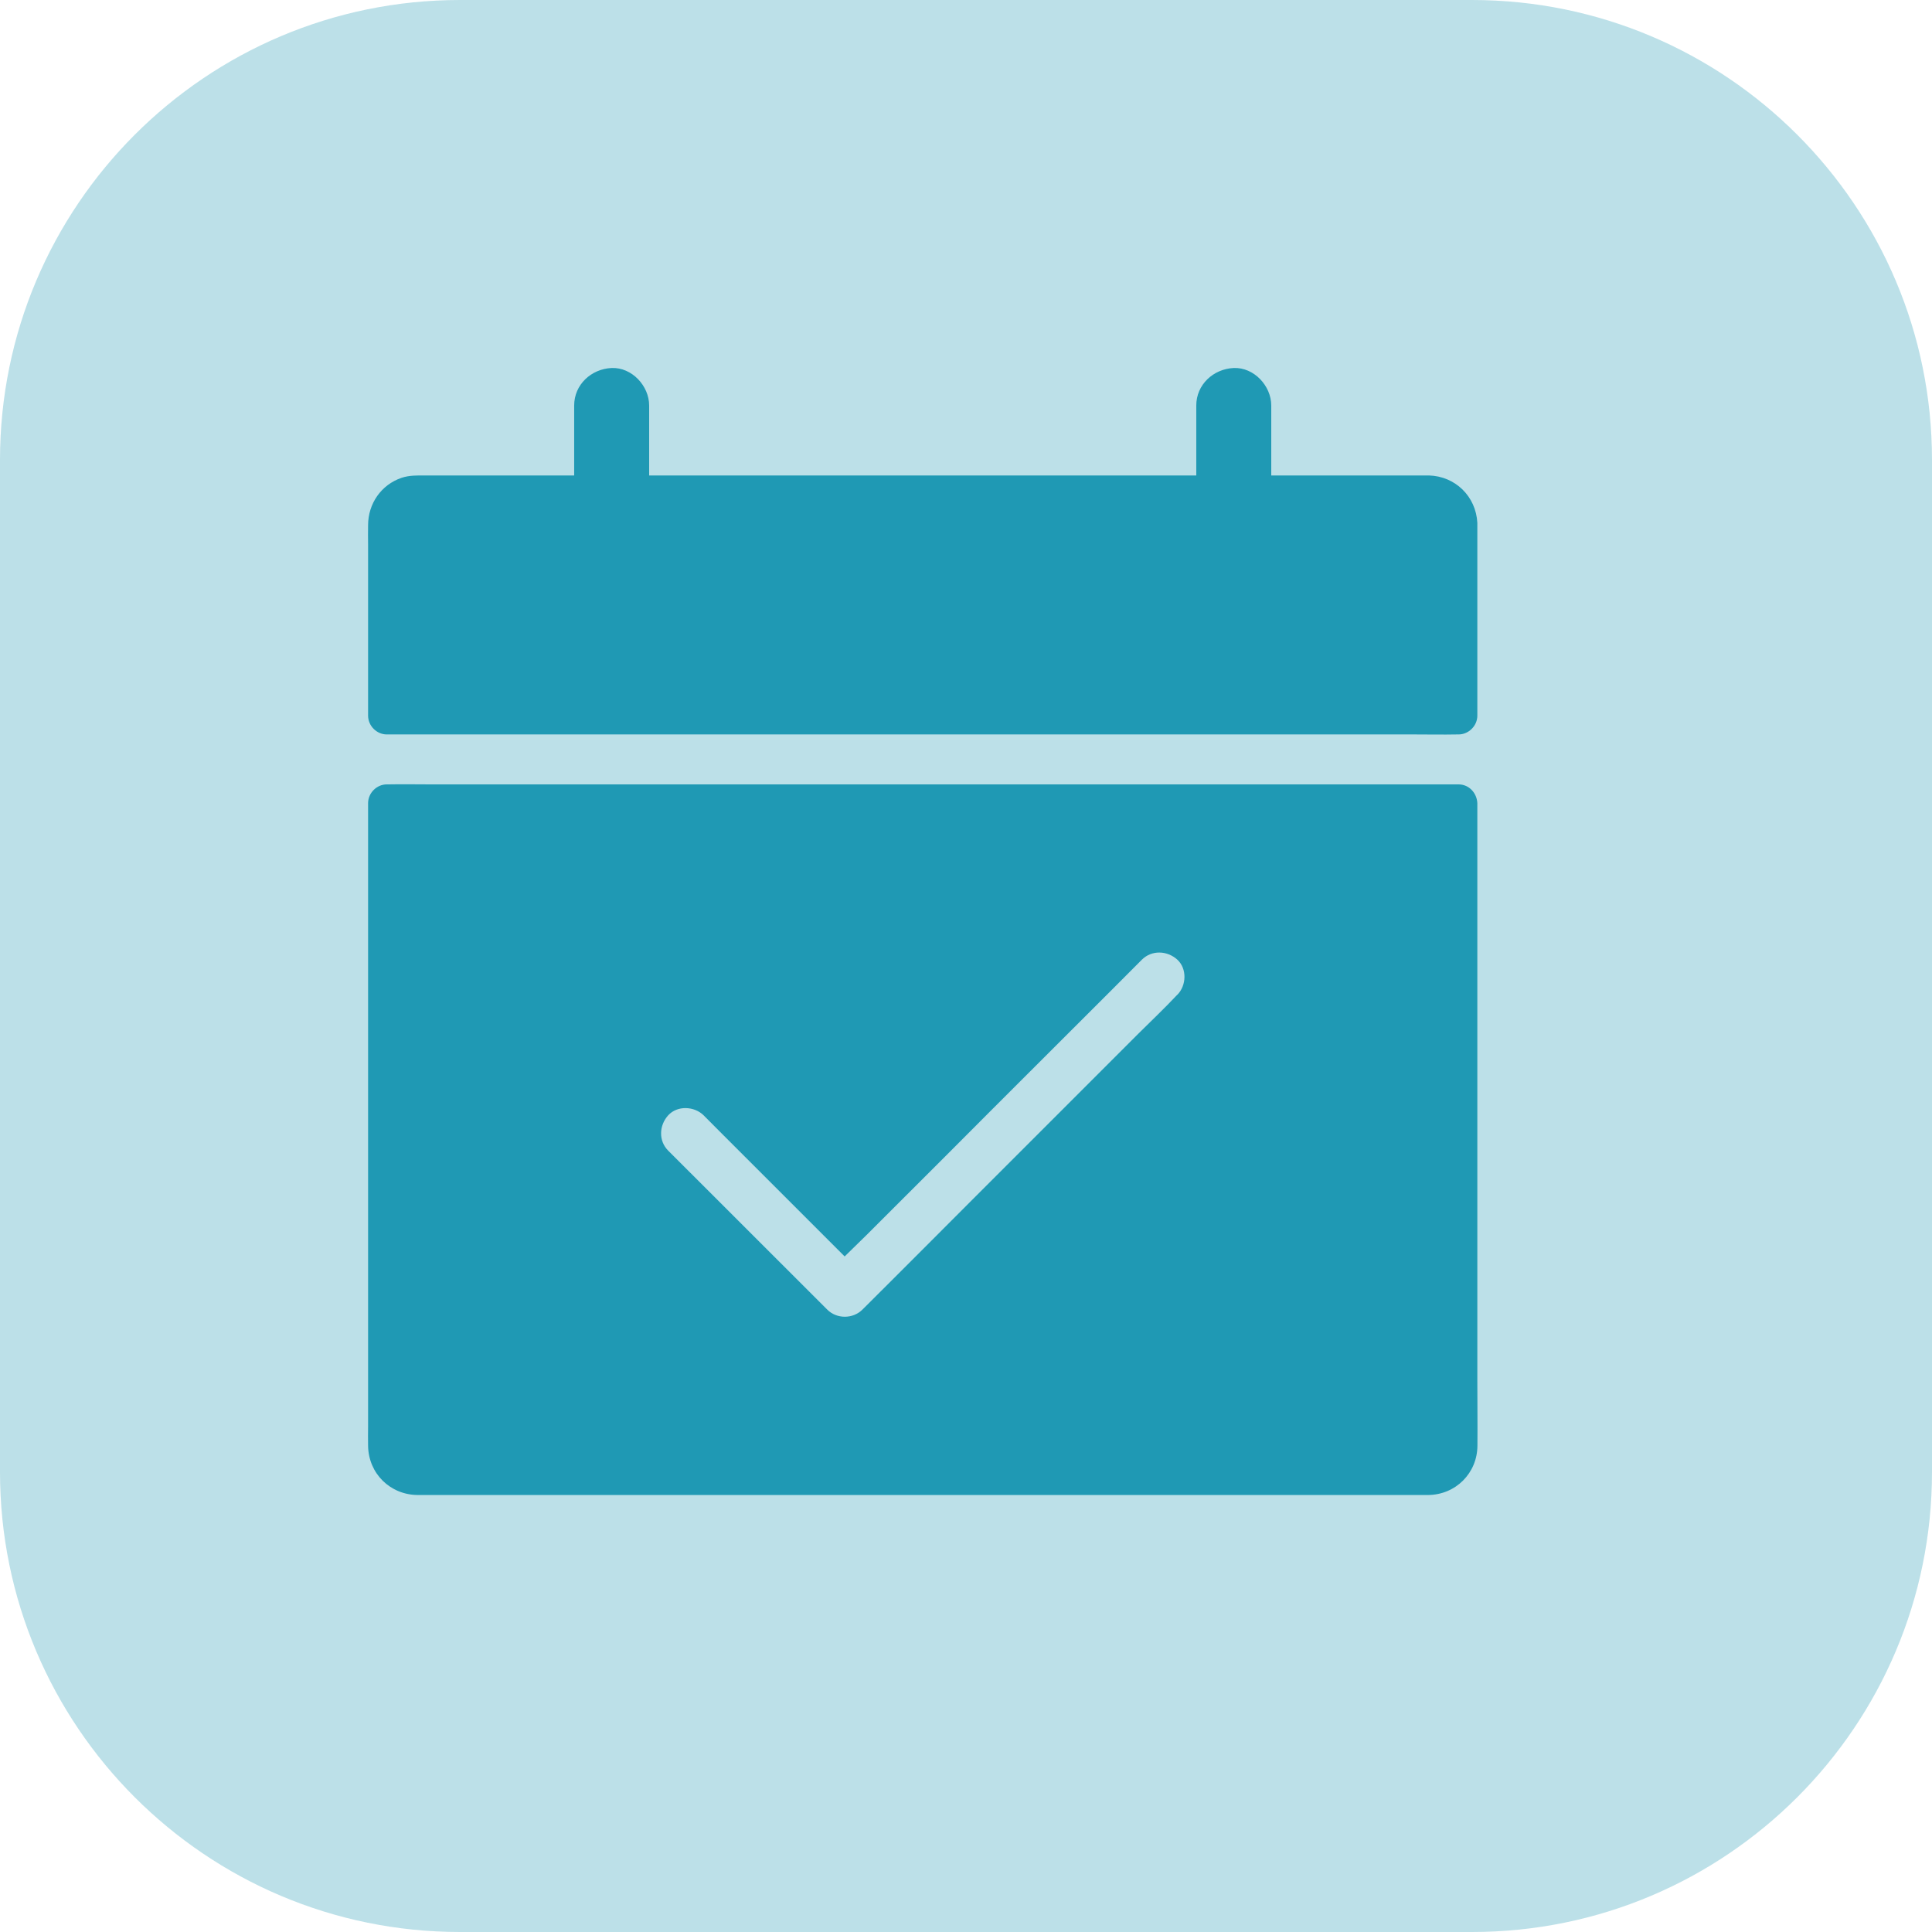 <svg width="21" height="21" viewBox="0 0 21 21" fill="none" xmlns="http://www.w3.org/2000/svg">
<path d="M0 5C0 2.239 2.239 0 5 0H16C18.761 0 21 2.239 21 5V16C21 18.761 18.761 21 16 21H5C2.239 21 0 18.761 0 16V5Z" fill="#1F98B3" fill-opacity="0.3"/>
<path d="M16.058 15.006V8.73C16.053 8.62 15.968 8.526 15.854 8.526H4.678C4.526 8.526 4.374 8.523 4.223 8.526H4.204C4.094 8.526 4.001 8.62 4.001 8.73V15.504C4.001 15.575 3.999 15.647 4.001 15.717C4.006 16.016 4.24 16.247 4.538 16.25C4.708 16.251 4.879 16.25 5.049 16.25H15.364H15.524C15.823 16.247 16.057 16.012 16.059 15.715C16.061 15.478 16.058 15.242 16.058 15.006L16.058 15.006ZM12.796 10.813C12.794 10.814 12.793 10.817 12.791 10.818C12.657 10.961 12.513 11.097 12.374 11.235L11.519 12.09C11.19 12.419 10.863 12.746 10.534 13.075C10.26 13.349 9.989 13.622 9.716 13.894C9.602 14.008 9.489 14.12 9.375 14.234C9.27 14.339 9.094 14.338 8.991 14.234L7.263 12.507C7.156 12.4 7.164 12.232 7.263 12.123C7.362 12.014 7.547 12.023 7.648 12.123C7.72 12.195 7.79 12.266 7.862 12.338C8.172 12.647 8.481 12.957 8.79 13.266L9.181 13.657C9.258 13.581 9.337 13.505 9.414 13.429C9.699 13.144 9.984 12.859 10.27 12.574C10.598 12.245 10.925 11.917 11.254 11.589C11.527 11.316 11.8 11.043 12.072 10.772C12.185 10.658 12.298 10.545 12.412 10.431C12.52 10.324 12.688 10.332 12.797 10.431C12.904 10.529 12.897 10.712 12.797 10.813L12.796 10.813Z" fill="#1F99B4"/>
<path d="M16.058 5.683C16.043 5.396 15.819 5.176 15.531 5.168H15.496H13.818V4.408C13.818 4.194 13.63 3.991 13.41 4C13.189 4.01 13.003 4.18 13.003 4.408V5.168H7.056V4.408C7.056 4.194 6.868 3.991 6.648 4C6.427 4.01 6.241 4.18 6.241 4.408V5.168H4.624C4.536 5.168 4.45 5.165 4.364 5.194C4.142 5.27 4.002 5.475 4.001 5.707C3.999 5.778 4.001 5.848 4.001 5.919V7.779C4.001 7.889 4.094 7.983 4.204 7.983H15.38C15.533 7.983 15.685 7.986 15.835 7.983H15.854C15.964 7.983 16.058 7.889 16.058 7.779V5.696V5.683L16.058 5.683Z" fill="#1F99B4"/>
</svg>
